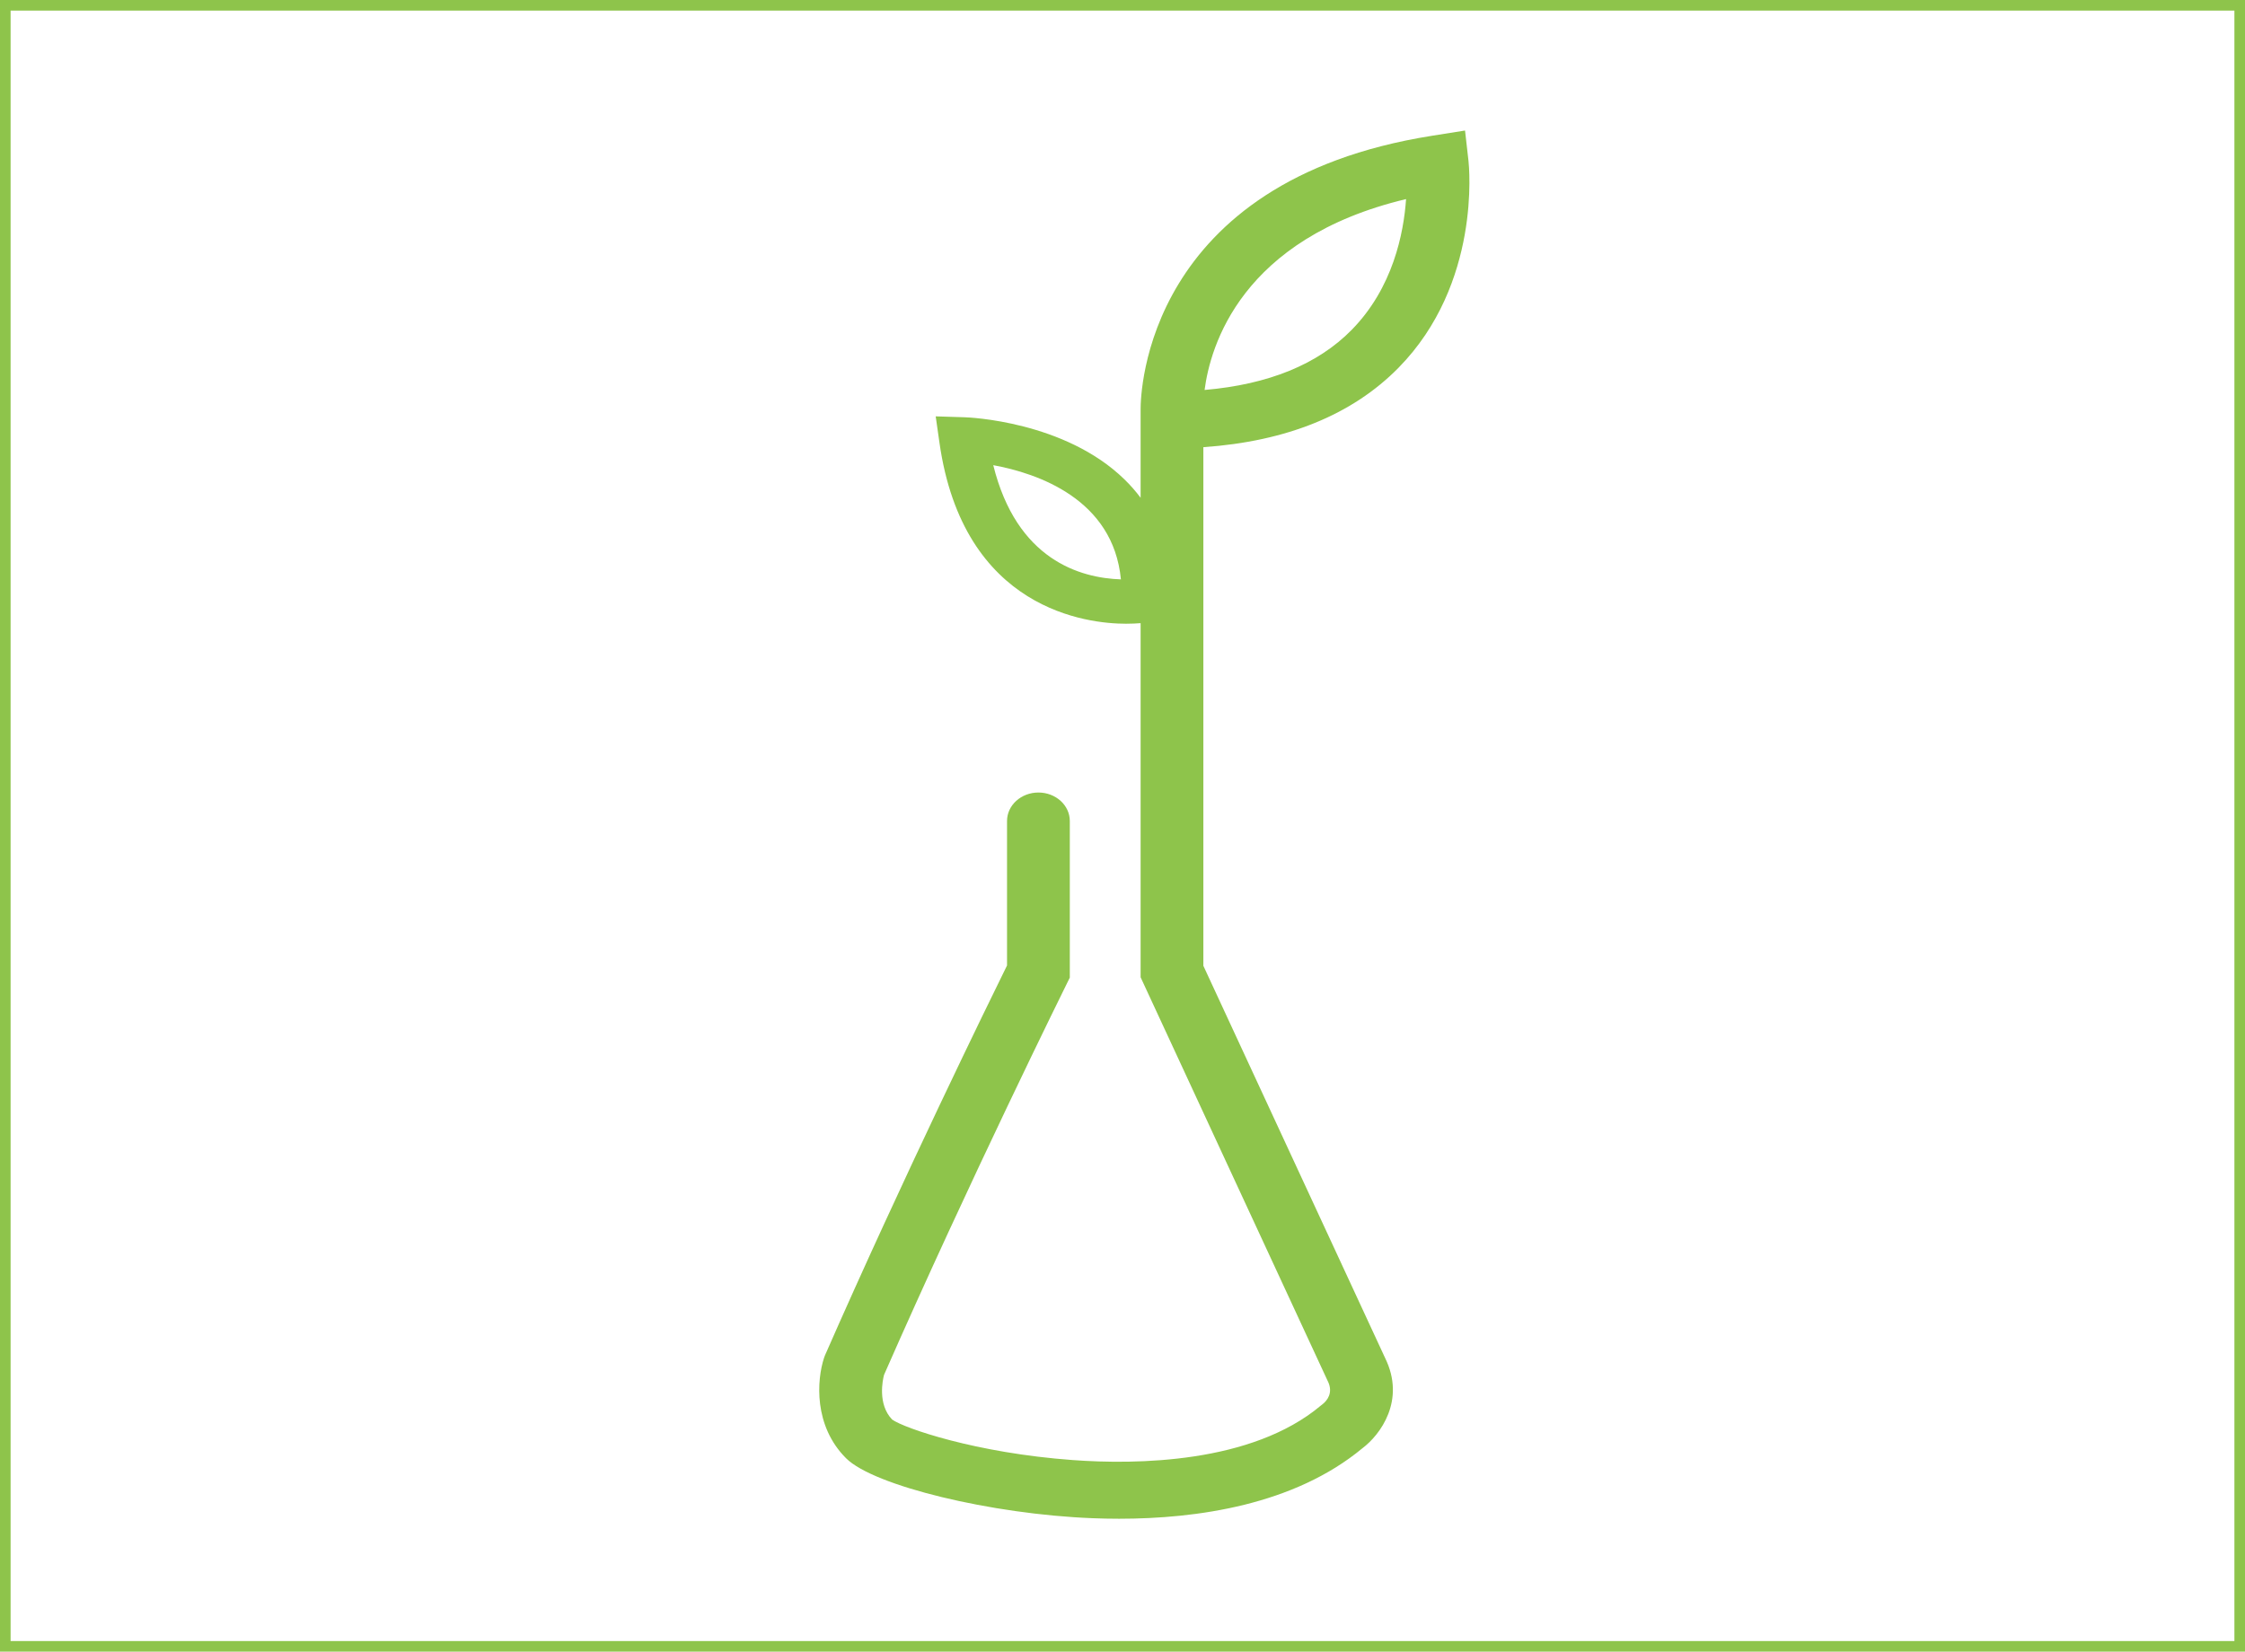 <?xml version="1.0" encoding="utf-8"?>
<!-- Generator: Adobe Illustrator 17.0.0, SVG Export Plug-In . SVG Version: 6.00 Build 0)  -->
<!DOCTYPE svg PUBLIC "-//W3C//DTD SVG 1.1//EN" "http://www.w3.org/Graphics/SVG/1.1/DTD/svg11.dtd">
<svg version="1.1" id="Layer_1" xmlns="http://www.w3.org/2000/svg" xmlns:xlink="http://www.w3.org/1999/xlink" x="0px" y="0px"
	 width="106px" height="78px" viewBox="-13 1 106 78" style="enable-background:new -13 1 106 78;" xml:space="preserve">
<style type="text/css">
	.st0{fill:#8EC44B;}
	.st1{fill:none;stroke:#8EC44B;stroke-miterlimit:10;}
</style>
<path class="st0" d="M53.036,18.364c3.905-3.976,3.325-9.531,3.3-9.765l-0.163-1.435l-1.568,0.249
	C41.084,9.557,40.851,19.57,40.855,20.338v4.17c-0.227-0.305-0.48-0.594-0.762-0.868c-2.824-2.755-7.364-2.93-7.557-2.935
	l-1.356-0.042l0.174,1.219c1.121,7.955,7.027,8.574,8.811,8.574c0.272,0,0.504-0.012,0.69-0.027v16.722l8.822,19.041l0.015,0.03
	c0.28,0.563-0.047,0.934-0.242,1.089l-0.089,0.07c-3.266,2.741-8.737,2.789-11.708,2.571c-4.577-0.332-7.967-1.508-8.529-1.913
	c-0.699-0.723-0.444-1.882-0.384-2.11c4.049-9.22,8.596-18.405,8.642-18.498l0.13-0.263v-7.396c0-0.743-0.664-1.345-1.482-1.345
	c-0.817,0-1.482,0.602-1.482,1.345v6.822c-0.779,1.58-4.9,9.993-8.598,18.417l-0.043,0.117c-0.34,1.037-0.501,3.204,1.046,4.743
	c1.301,1.295,6.851,2.643,11.643,2.827c0.4,0.016,0.815,0.025,1.244,0.025c3.668,0,8.261-0.648,11.497-3.337
	c0.826-0.623,2.047-2.248,1.065-4.249l-8.584-18.528V22.118C47.758,21.844,50.854,20.585,53.036,18.364z M53.389,10.402
	c-0.111,1.611-0.619,4.191-2.567,6.175c-1.6,1.63-3.933,2.581-6.946,2.839C44.145,17.345,45.6,12.261,53.389,10.402z M33.898,22.968
	c2.074,0.381,5.664,1.591,6.027,5.393C37.997,28.298,35.004,27.437,33.898,22.968z"/>
<rect x="-13" y="1" class="st1" width="106" height="78"/>
</svg>
